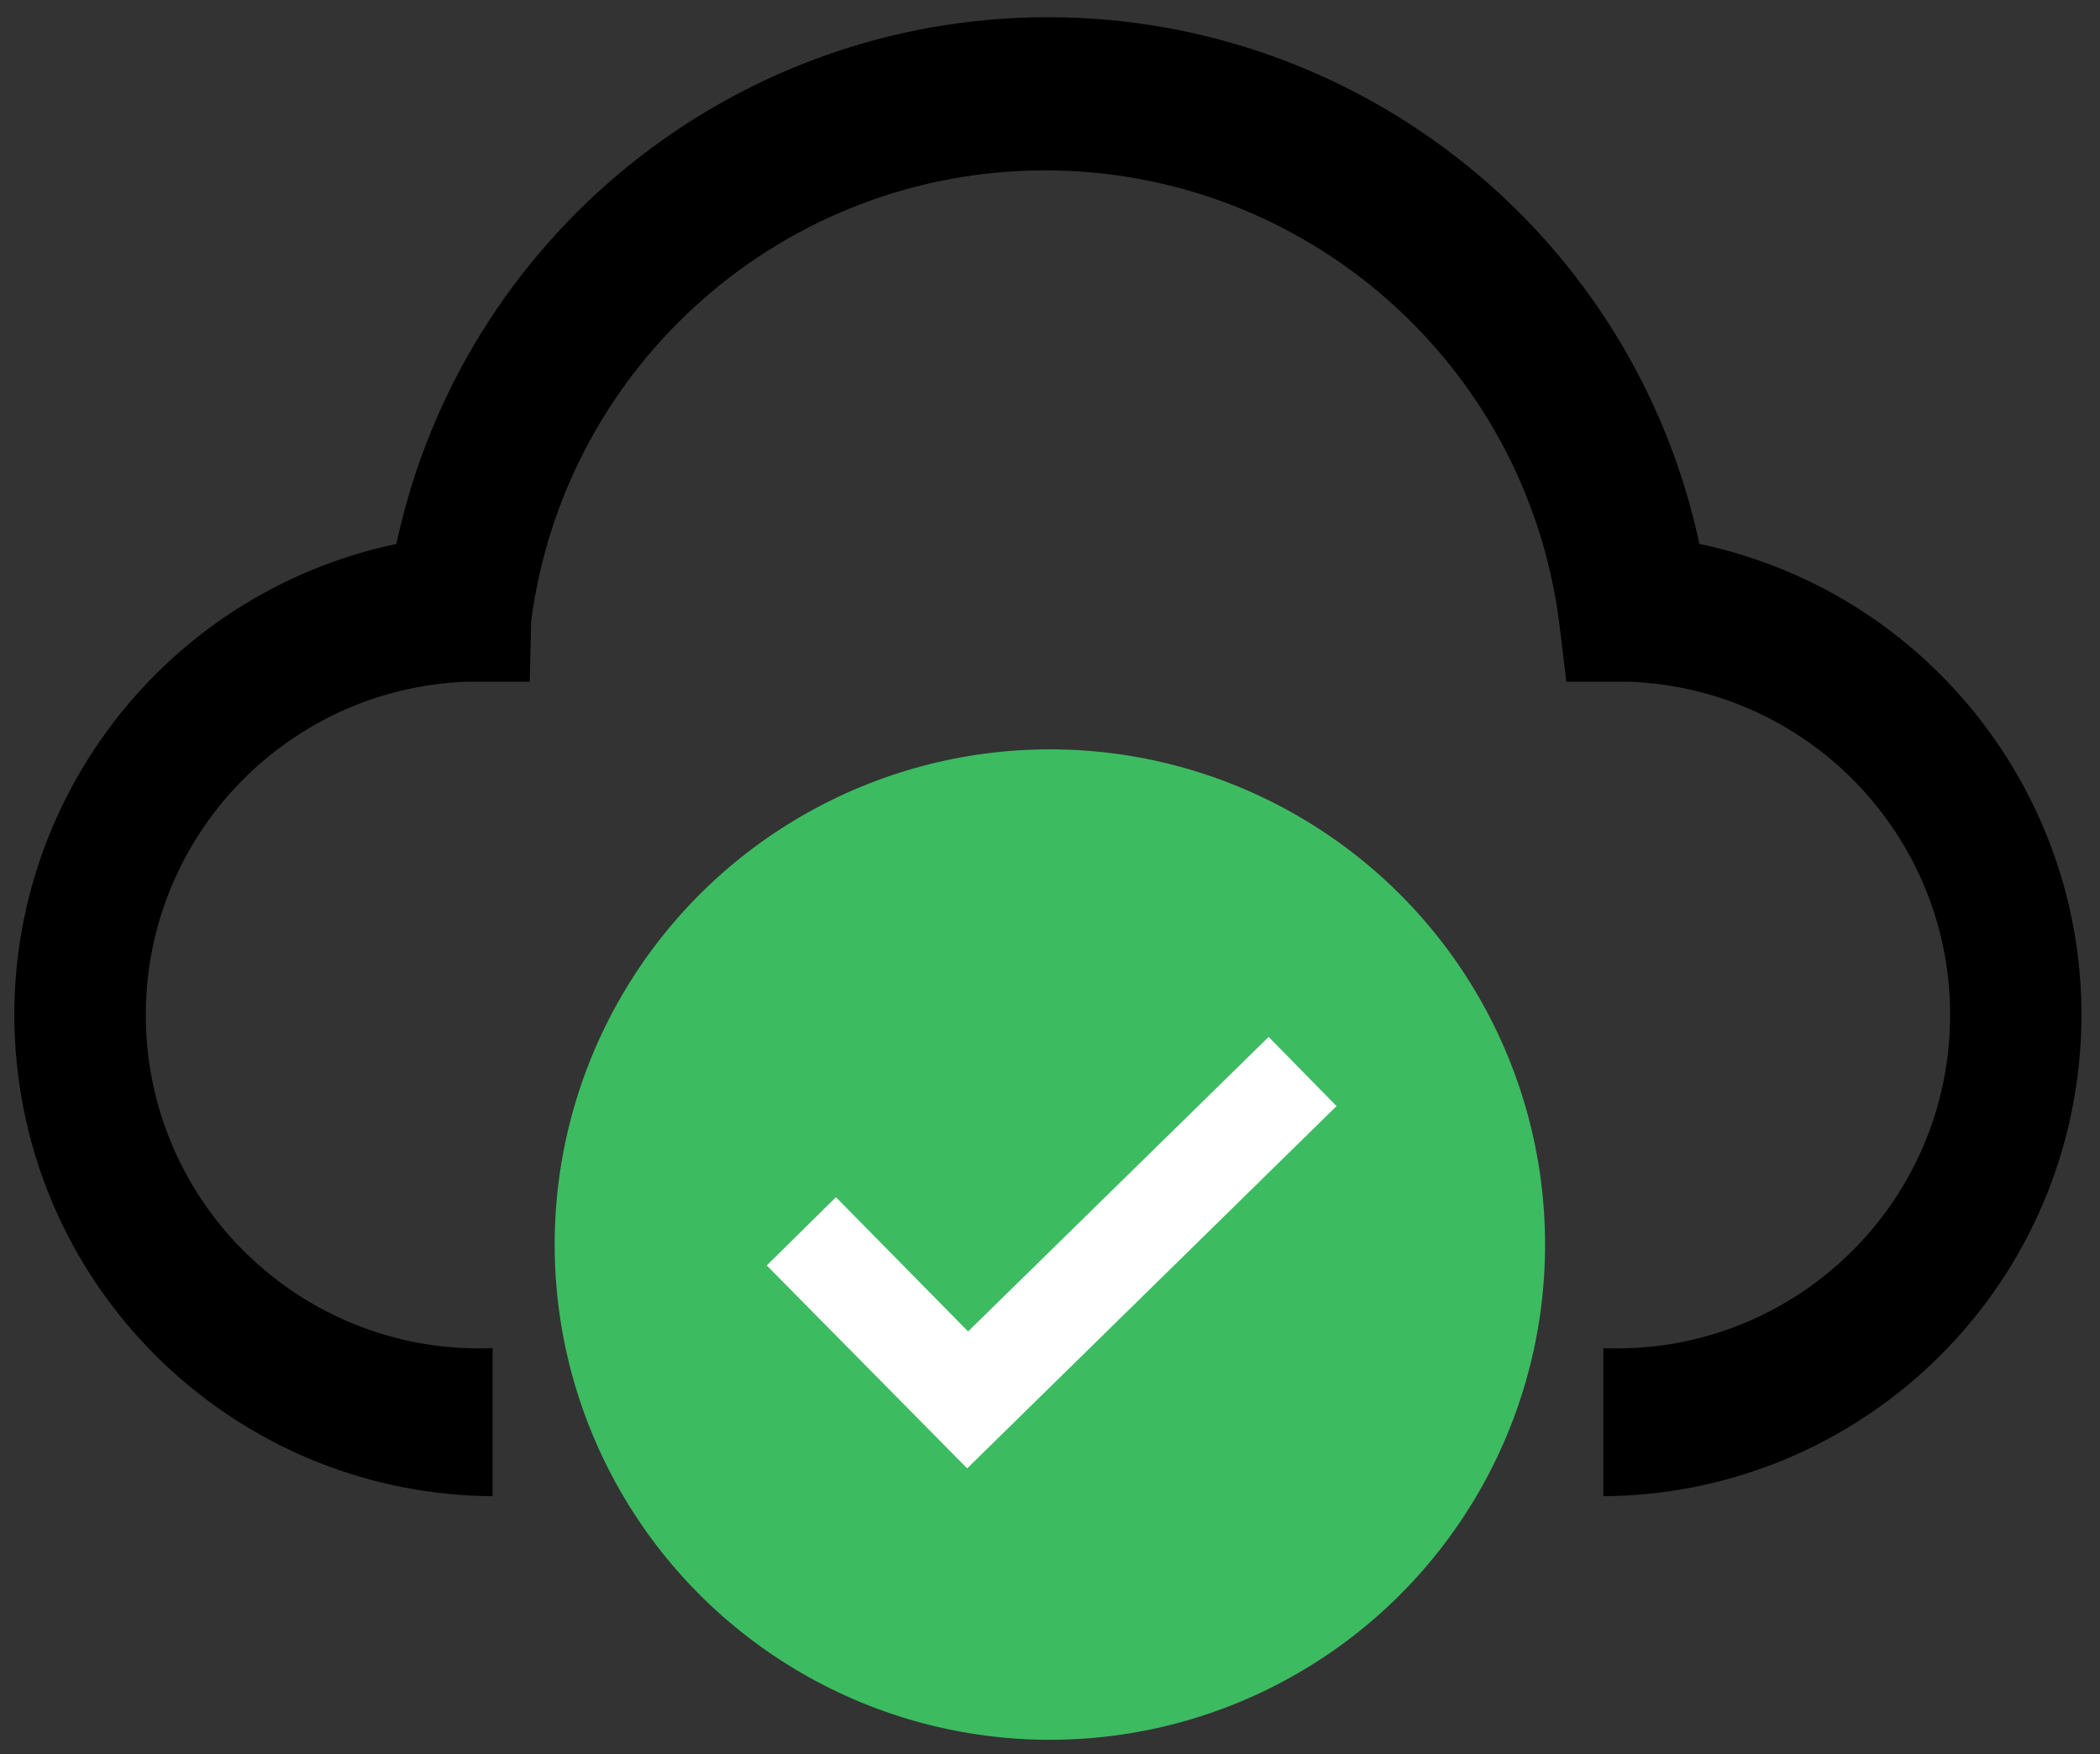 <svg xmlns="http://www.w3.org/2000/svg" xmlns:xlink="http://www.w3.org/1999/xlink" id="Layer_1" x="0" y="0" version="1.0" viewBox="0 0 16 13.365" xml:space="preserve" style="enable-background:new 0 0 16 13.365"><rect x="0" y="0" width="16" height="13.365" fill="#333333" stroke="none"/><style type="text/css">.st0{fill-rule:evenodd;clip-rule:evenodd;fill:#3dbb61}.st1{fill:#fff}</style><title>Add Cloud_468630</title><desc>Created with Sketch.</desc><g><g><g><g><g><defs><path id="SVGID_1_" d="M3.753,11.399C1.88,11.387,0.316,9.965,0.128,8.101s1.059-3.57,2.892-3.957 c0.502-2.341,2.571-4.013,4.964-4.013s4.463,1.672,4.964,4.013c1.833,0.387,3.08,2.093,2.892,3.957 c-0.188,1.864-1.751,3.286-3.624,3.298v-1.128c1.402,0.056,2.584-1.035,2.64-2.437s-1.035-2.584-2.437-2.64h-0.485 l-0.056-0.463c-0.26-1.965-1.935-3.433-3.916-3.433c-1.982,0-3.656,1.469-3.915,3.433L4.036,5.194H3.55 C2.148,5.25,1.057,6.432,1.113,7.834s1.238,2.493,2.64,2.437L3.753,11.399z"/></defs><use xlink:href="#SVGID_1_" style="overflow:visible;fill:#000"/><clipPath id="SVGID_2_"><use xlink:href="#SVGID_1_" style="overflow:visible"/></clipPath></g></g></g></g></g><circle cx="7.999" cy="9.482" r="3.773" class="st0"/><polygon points="7.369 11.187 5.842 9.641 6.369 9.121 7.376 10.144 9.666 7.9 10.183 8.427" class="st1"/></svg>